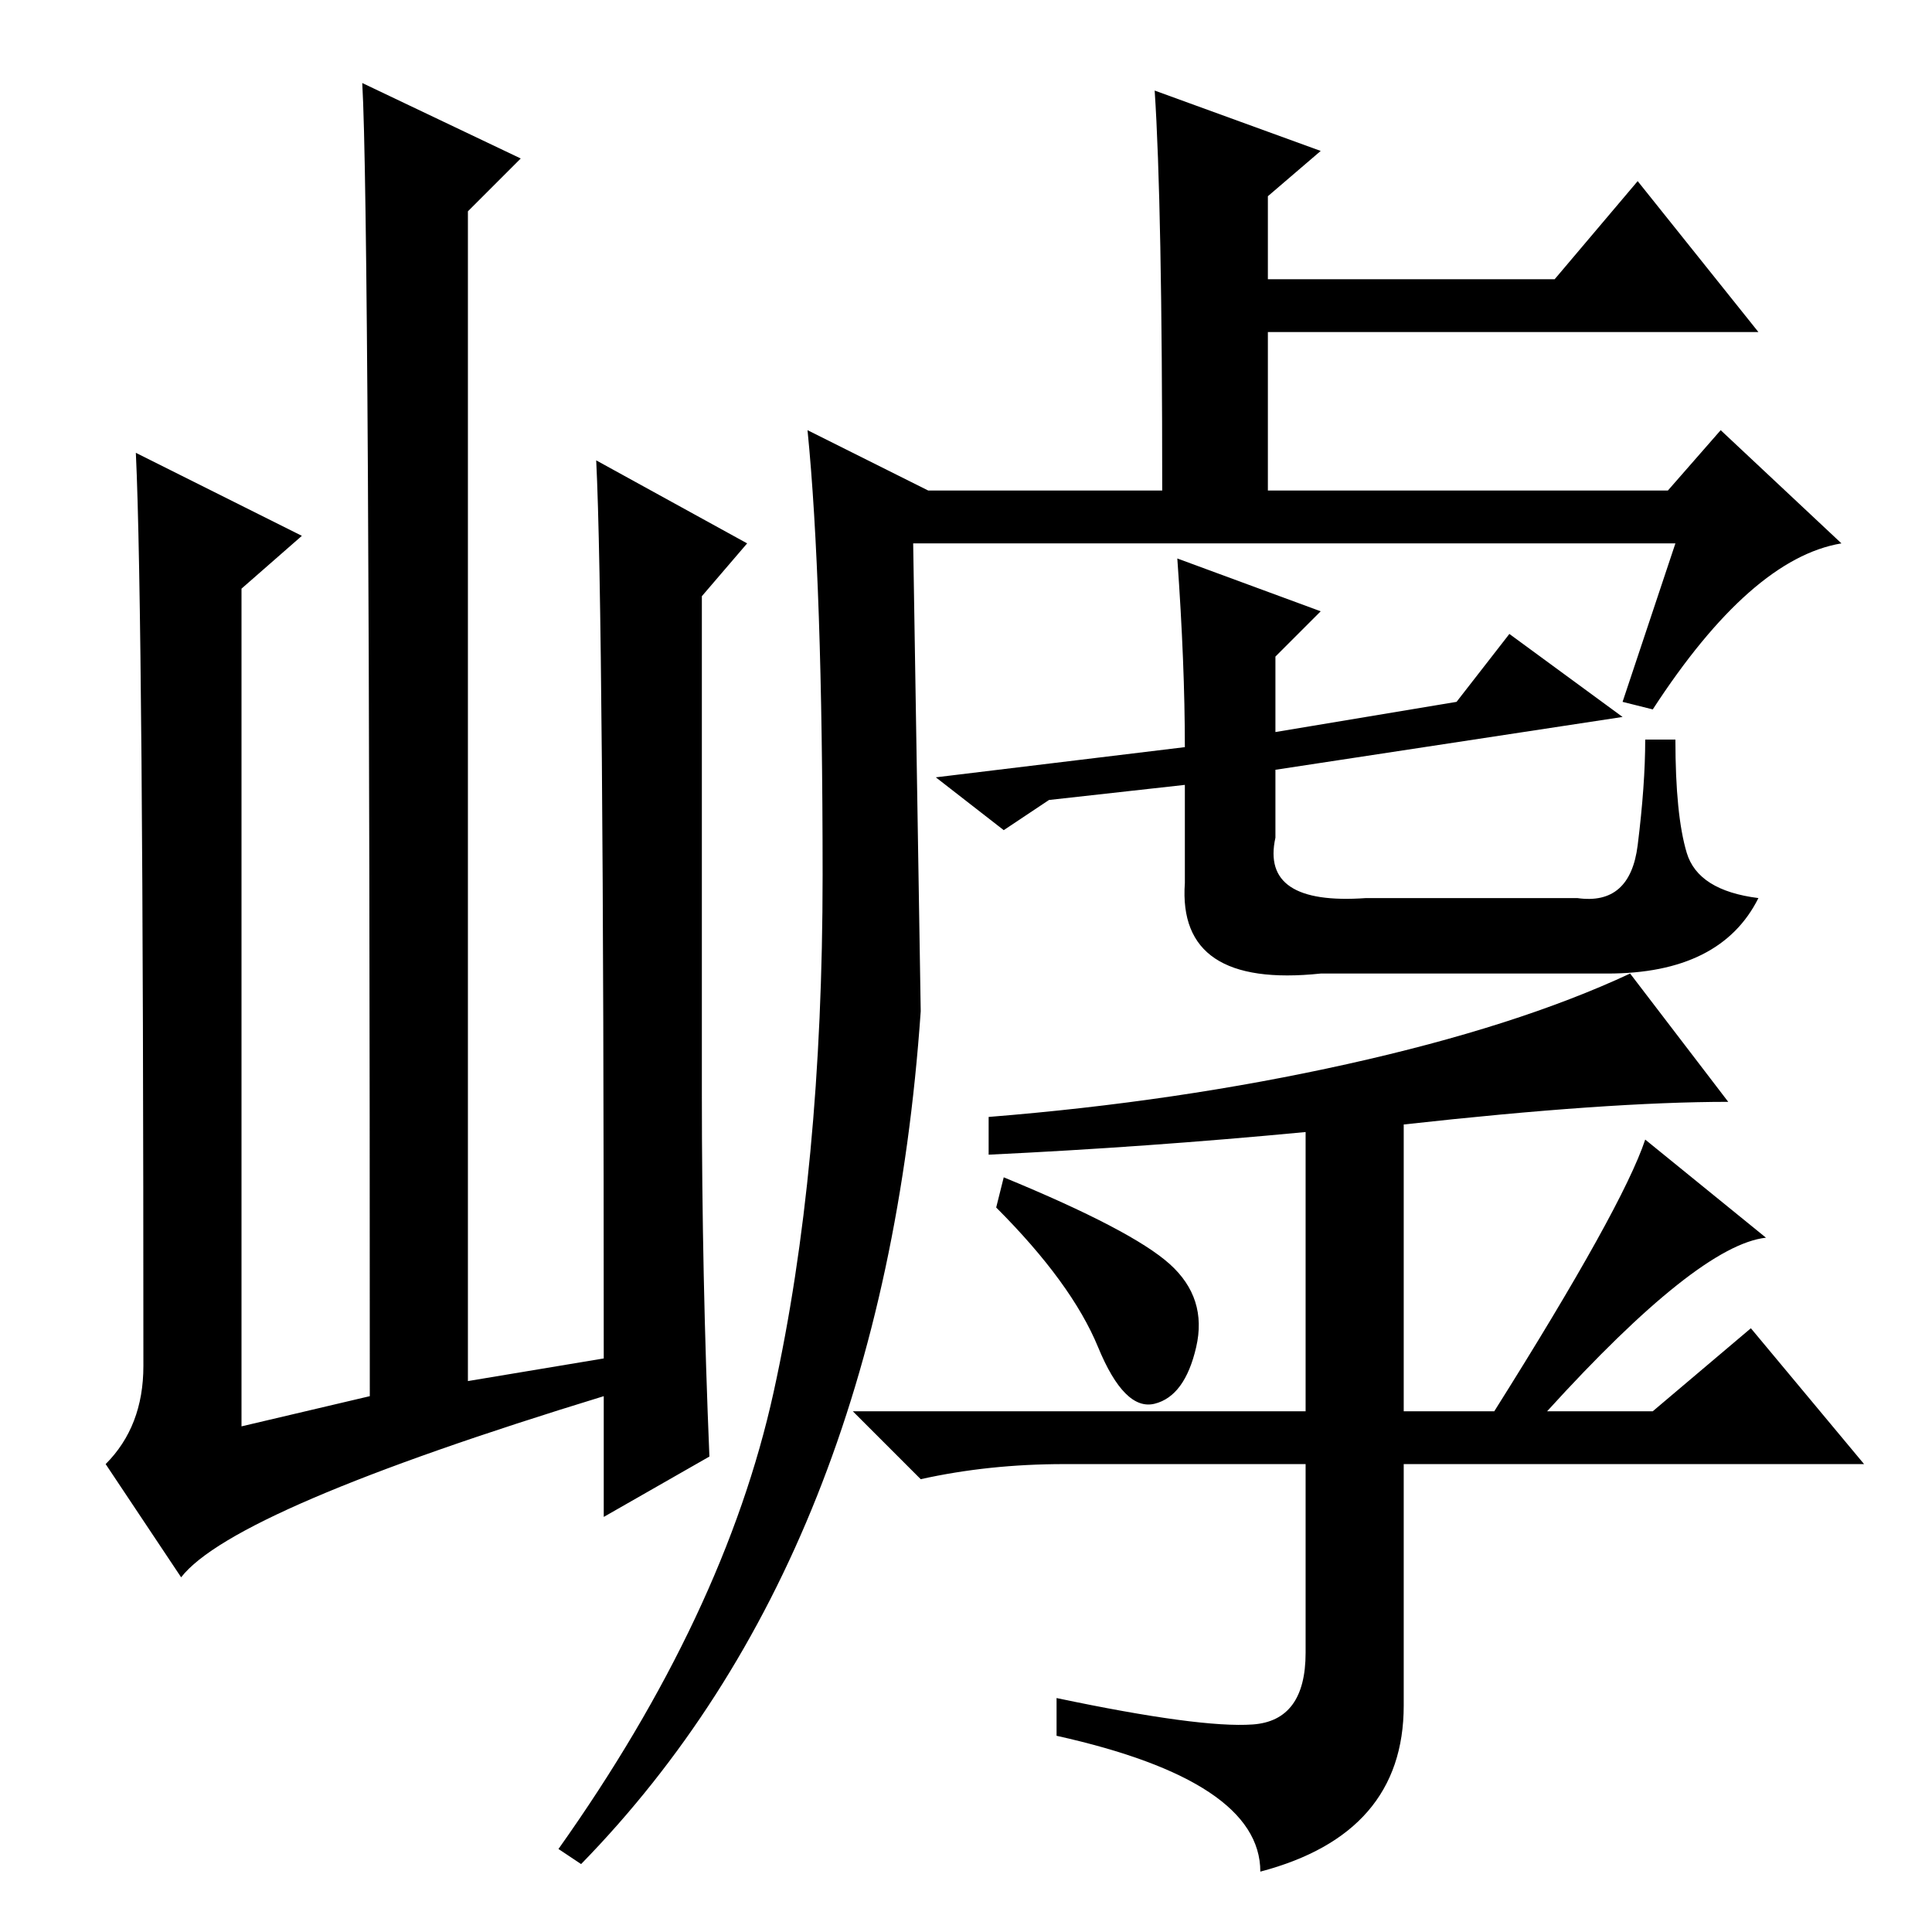 <?xml version="1.0" standalone="no"?>
<!DOCTYPE svg PUBLIC "-//W3C//DTD SVG 1.1//EN" "http://www.w3.org/Graphics/SVG/1.1/DTD/svg11.dtd" >
<svg xmlns="http://www.w3.org/2000/svg" xmlns:xlink="http://www.w3.org/1999/xlink" version="1.1" viewBox="0 -36 256 256">
  <g transform="matrix(1 0 0 -1 0 220)">
   <path fill="currentColor"
d="M24 47l-10 15q5 5 5 13q0 100 -1 121l22 -11l-8 -7v-111l17 4q0 157 -1 174l21 -10l-7 -7v-155l18 3q0 99 -1 119l20 -11l-6 -7v-66q0 -24 1 -48l-14 -8v16q-49 -15 -56 -24zM102.5 71.5q6.5 29.5 6.5 68.5t-2 59l16 -8h31q0 38 -1 53l22 -8l-7 -6v-11h38l11 13l16 -20
h-65v-21h53l7 8l16 -15q-12 -2 -25 -22l-4 1l7 21h-101l1 -62q-5 -72 -45 -113l-3 2q22 31 28.5 60.5zM157 157q0 11 -1 25l19 -7l-6 -6v-10l24 4l7 9l15 -11l-46 -7v-9q-2 -9 12 -8h28q7 -1 8 7t1 14h4q0 -10 1.5 -15t9.5 -6q-5 -10 -20 -10h-38q-19 -2 -18 12v13l-18 -2
l-6 -4l-9 7zM131 103v5q25 2 47.5 7t37.5 12l13 -17q-16 0 -43 -3v-38h12q17 27 20 36l16 -13q-9 -1 -29 -23h14l13 11l15 -18h-61v-32q0 -17 -19 -22q0 12 -27 18v5q19 -4 26 -3.5t7 9.5v25h-32q-10 0 -19 -2l-9 9h60v37q-21 -2 -42 -3zM133 100q17 -7 22 -11.5t3.5 -11
t-5.5 -7.5t-7.5 7.5t-13.5 18.5z" />
  </g>

</svg>
